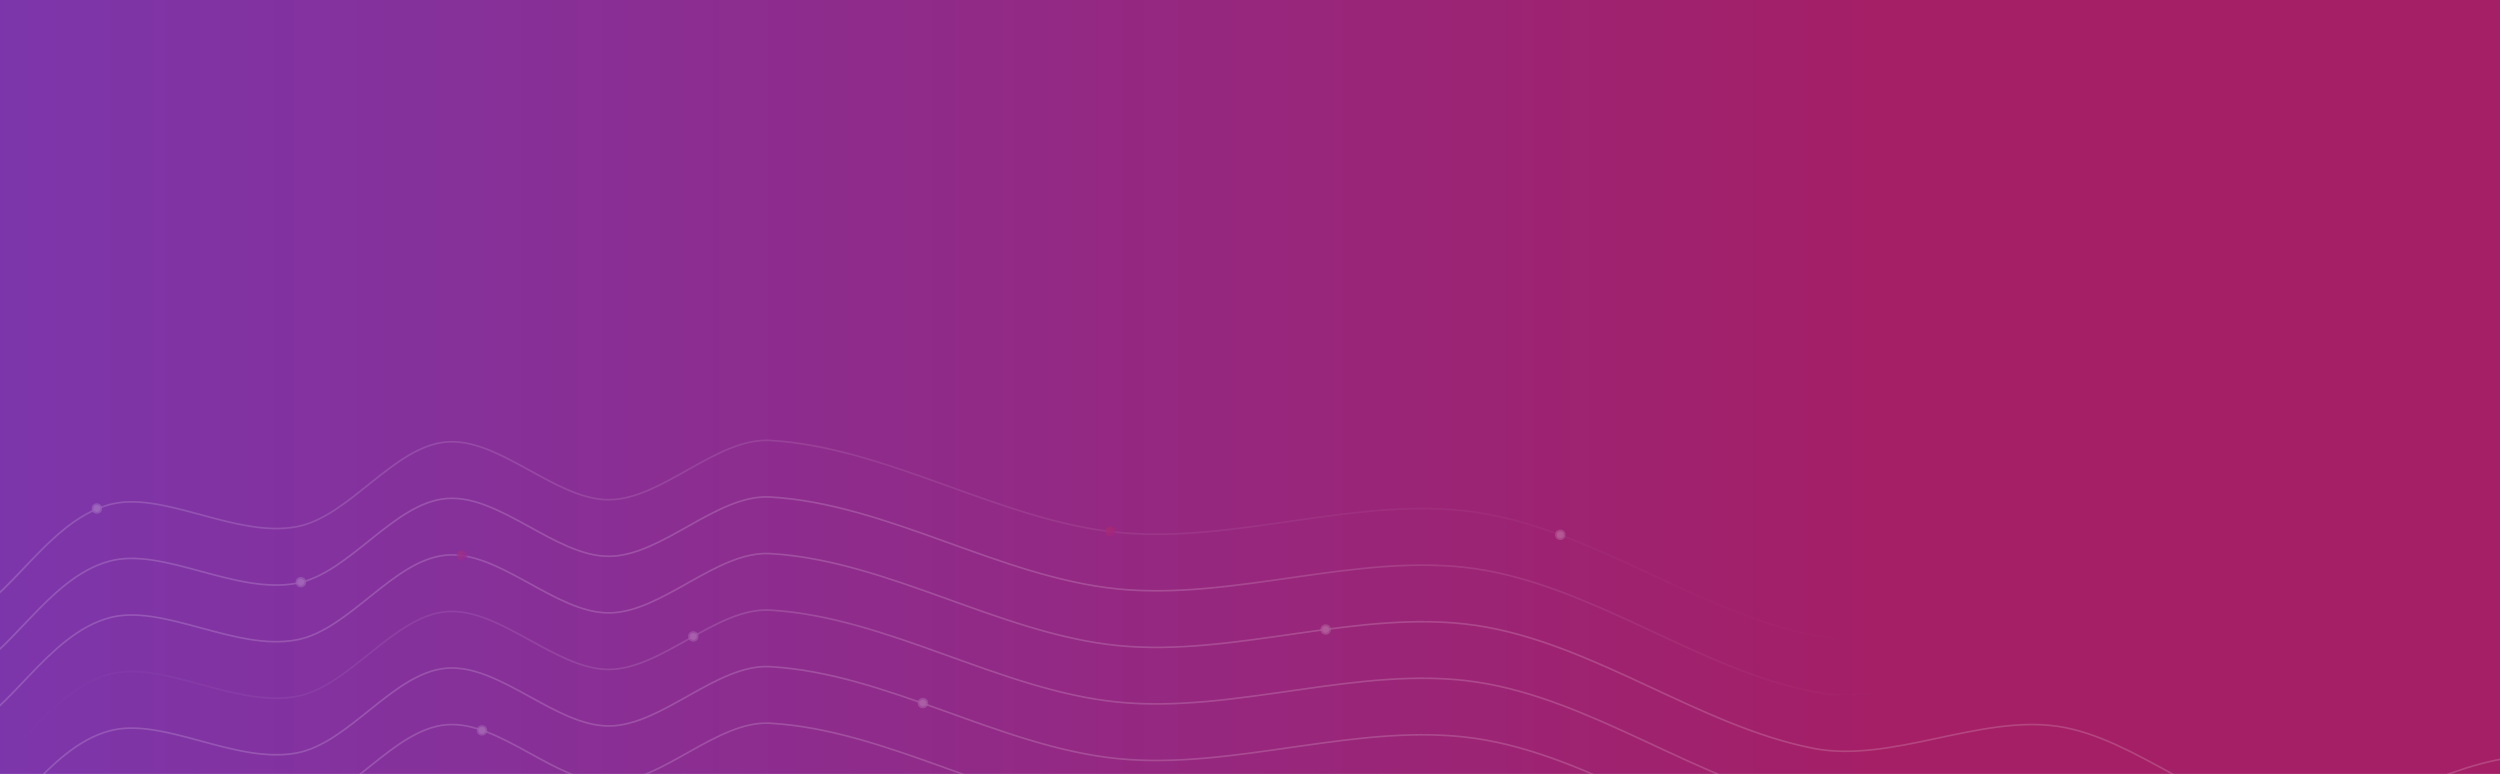 <svg fill="none" xmlns="http://www.w3.org/2000/svg" viewBox="0 0 1473 456">
  <mask id="a" maskUnits="userSpaceOnUse" x="0" y="0" width="1473" height="456">
    <path fill="url(#paint0_linear)" d="M.666 4.144h1471.6v451.612H.666z"/>
  </mask>
  <path d="M3310.09-3.139H-7.405v460H3310.09V-3.139z" fill="url(#paint1_linear)"/>
  <g opacity=".24">
    <path opacity=".7" d="M-145.534 382.496c25.413-11.774 82.607-2.647 121.492-16.974 29.716-10.935 51.53-57.938 88.241-68.132 31.663-8.795 74.379 19.836 110.724 12.931 30.979-5.887 56.978-47.347 88.154-49.911 31.262-2.586 64.177 34.049 95.587 34.03 31.305 0 63.736-36.718 95.138-34.926 68.844 3.932 135.192 47.106 204.523 54.15 69.021 7.014 142.708-21.931 211.246-11.858 69.044 10.168 131.209 59.149 198.769 72.436 45.69 8.984 98.14-19.874 144.34-12.92 46.2 6.953 88.44 50.005 134.96 53.276 46.52 3.271 93.69-33.49 140.4-35.596 48.06-2.163 100.16 29.251 147.53 20.396 47.21-8.825 85.31-57.183 131.58-70.485 46.39-13.34 103.66 7.65 148.84-8.012 53.42-18.528 92.16-75.185 144.16-96.635 52.13-21.511 117.76-7.876 170.8-26.952 52.72-18.906 96.36-71.649 152.27-82.845 38.24-7.657 82.27 24.165 121.11 20.736 38.84-3.43 76.62-42.482 115.6-41.673 38.98.81 75.08 41.393 113.74 46.456 65.52 8.583 137.56-15.503 202.52-.129 64.5 15.28 119.28 69.479 183.24 87.326 64.33 17.93 138.16-.431 201.99 15.881 61.85 15.767 108.43 66.594 161.37 78.901 58.91 13.699 121.82-11.903 179.28-2.76 54.97 8.75 107.31 52.887 170 57.247 22.51 1.561 46.01-35.044 66.17-34.22 23.13.942 43.62 39.252 63.18 39.487 24.61.295 64.86-22.903 82.87-23.209" stroke="url(#paint2_linear)" stroke-miterlimit="10"/>
    <path opacity=".7" d="M-145.534 415.823c25.413-11.771 82.607-2.647 121.492-16.973 29.716-10.936 51.53-57.939 88.241-68.133 31.663-8.791 74.379 19.84 110.724 12.931 30.979-5.887 56.978-47.347 88.154-49.911 31.262-2.59 64.177 34.031 95.587 34.031 31.305 0 63.735-36.719 95.138-34.923 68.844 3.928 135.192 47.102 204.523 54.146 69.021 7.014 142.708-21.931 211.246-11.854 69.044 10.164 131.209 59.145 198.769 72.432 45.69 8.984 98.14-19.874 144.34-12.917 46.2 6.958 88.44 50.029 134.96 53.288 46.52 3.26 93.69-33.489 140.4-35.592 48.06-2.166 100.16 29.247 147.53 20.396 47.21-8.825 85.31-57.186 131.58-70.489 46.38-13.355 103.65 7.635 148.84-8.023 53.42-18.528 92.15-75.185 144.15-96.635 52.14-21.511 117.76-7.876 170.81-26.937 52.72-18.94 96.36-71.664 152.27-82.879 38.24-7.657 82.27 24.169 121.11 20.736 38.84-3.434 76.62-42.463 115.6-41.654 38.98.809 75.07 41.389 113.74 46.452 65.51 8.583 137.55-15.503 202.51-.125 64.49 15.28 119.28 69.475 183.25 87.307 64.33 17.926 138.16-.431 201.99 15.881 61.85 15.782 108.43 66.609 161.37 78.916 58.91 13.699 121.82-11.903 179.28-2.76 54.97 8.75 107.31 52.891 170 57.247 22.51 1.565 46.01-35.04 66.17-34.22 23.13.942 43.62 39.253 63.18 39.487 24.61.299 64.86-22.902 82.87-23.209" stroke="url(#paint3_linear)" stroke-miterlimit="10"/>
    <path opacity=".7" d="M-145.534 449.139c25.413-11.775 82.607-2.647 121.492-16.977 29.716-10.92 51.53-57.924 88.241-68.099 31.663-8.791 74.379 19.84 110.724 12.931 30.979-5.887 56.978-47.347 88.154-49.911 31.262-2.59 64.177 34.031 95.587 34.031 31.305 0 63.736-36.715 95.138-34.923 68.844 3.932 135.192 47.105 204.523 54.15 69.021 7.01 142.708-21.95 211.246-11.858 69.044 10.164 131.209 59.149 198.769 72.432 45.69 8.984 98.14-19.874 144.34-12.916 46.2 6.957 88.44 50.028 134.96 53.287 46.52 3.26 93.7-33.52 140.4-35.626 48.06-2.166 100.16 29.248 147.53 20.396 47.21-8.825 85.31-57.186 131.58-70.488 46.39-13.337 103.66 7.649 148.84-8.013 53.42-18.527 92.16-75.181 144.16-96.635 52.14-21.507 117.75-7.876 170.81-26.933 52.71-18.94 96.35-71.664 152.26-82.864 38.24-7.653 82.27 24.169 121.11 20.74 38.84-3.43 76.62-42.482 115.6-41.673 38.98.81 75.07 41.389 113.74 46.452 65.51 8.583 137.55-15.503 202.51-.125 64.49 15.28 119.28 69.479 183.25 87.307 64.33 17.927 138.16-.431 201.99 15.881 61.85 15.79 108.43 66.613 161.37 78.935 58.91 13.7 121.82-11.903 179.28-2.756 54.97 8.75 107.31 52.887 170 57.243 22.51 1.565 46.01-35.04 66.17-34.22 23.13.942 43.62 39.253 63.18 39.487 24.61.299 64.86-22.899 82.87-23.205" stroke="#fff" stroke-miterlimit="10"/>
    <path opacity=".7" d="M-145.534 482.481c25.413-11.774 82.607-2.666 121.492-16.973 29.716-10.936 51.53-57.943 88.241-68.133 31.663-8.795 74.379 19.836 110.724 12.931 30.979-5.887 56.978-47.351 88.154-49.911 31.262-2.586 64.177 34.031 95.587 34.031 31.305 0 63.735-36.719 95.138-34.927 68.844 3.932 135.192 47.106 204.523 54.15 69.021 7.01 142.708-21.95 211.246-11.858 69.044 10.168 131.209 59.149 198.769 72.436 45.69 8.984 98.14-19.878 144.34-12.92 46.2 6.957 88.44 50.032 134.96 53.291 46.52 3.26 93.69-33.489 140.4-35.595 48.06-2.163 100.16 29.251 147.53 20.395 47.21-8.825 85.31-57.182 131.58-70.484 46.39-13.34 103.66 7.645 148.84-8.017 53.42-18.527 92.16-75.18 144.16-96.635 52.14-21.507 117.75-7.872 170.81-26.933 52.72-18.94 96.36-71.664 152.29-82.86 38.23-7.657 82.26 24.165 121.1 20.736 38.84-3.43 76.6-42.497 115.58-41.672 38.98.824 75.07 41.388 113.74 46.455 65.51 8.579 137.55-15.503 202.51-.129 64.49 15.28 119.28 69.479 183.25 87.307 64.33 17.931 138.16-.431 201.99 15.881 61.85 15.771 108.43 66.598 161.37 78.902 58.91 13.703 121.82-11.9 179.28-2.757 54.97 8.75 107.31 52.887 170 57.243 22.51 1.566 46.01-35.04 66.17-34.219 23.13.941 43.62 39.252 63.18 39.49 24.61.295 64.86-22.902 82.87-23.209" stroke="url(#paint4_linear)" stroke-miterlimit="10"/>
    <path opacity=".7" d="M-145.534 515.808c25.413-11.774 82.607-2.646 121.492-16.973C5.674 487.9 27.488 440.896 64.2 430.702c31.663-8.787 74.379 19.836 110.724 12.932 30.979-5.888 56.978-47.348 88.154-49.931 31.262-2.586 64.177 34.05 95.587 34.031 31.305 0 63.736-36.719 95.138-34.927 68.844 3.933 135.192 47.106 204.523 54.15 69.021 7.014 142.708-21.93 211.246-11.857 69.044 10.167 131.209 59.148 198.769 72.435 45.69 8.984 98.14-19.874 144.34-12.92 46.2 6.954 88.44 50.032 134.96 53.292 46.52 3.259 93.69-33.49 140.4-35.596 48.06-2.163 100.16 29.251 147.53 20.395 47.21-8.825 85.31-57.182 131.58-70.484 46.39-13.34 103.66 7.649 148.84-8.013 53.42-18.527 92.16-75.184 144.16-96.635 52.13-21.492 117.76-7.879 170.8-26.933 52.72-18.94 96.36-71.664 152.29-82.86 38.23-7.657 82.27 24.165 121.11 20.736 38.84-3.43 76.6-42.466 115.58-41.672 38.98.794 75.08 41.388 113.74 46.47 65.52 8.583 137.56-15.503 202.52-.128 64.5 15.253 119.28 69.463 183.24 87.291 64.33 17.931 138.16-.431 201.99 15.881 61.85 15.787 108.43 66.613 161.37 78.921 58.91 13.699 121.82-11.904 179.28-2.761 54.97 8.75 107.31 52.887 170 57.247 22.51 1.562 46.01-35.044 66.17-34.223 23.13.945 43.62 39.256 63.18 39.49 24.61.295 64.86-22.902 82.87-23.209" stroke="#fff" stroke-miterlimit="10"/>
    <path opacity=".7" d="M-145.534 549.135c25.413-11.77 82.607-2.646 121.492-16.973 29.716-10.935 51.53-57.939 88.241-68.133 31.663-8.791 74.379 19.84 110.724 12.932 30.979-5.891 56.978-47.348 88.154-49.93 31.262-2.587 64.177 34.049 95.587 34.03 31.305 0 63.736-36.719 95.138-34.923 68.844 3.929 135.192 47.102 204.523 54.146 69.021 7.014 142.708-21.93 211.246-11.857 69.044 10.167 131.209 59.148 198.769 72.435 45.69 8.984 98.14-19.873 144.34-12.916 46.2 6.957 88.44 50.028 134.96 53.288 46.52 3.259 93.69-33.49 140.4-35.592 48.06-2.167 100.16 29.247 147.53 20.395 47.21-8.825 85.31-57.186 131.58-70.488 46.39-13.34 103.66 7.649 148.84-8.012 53.42-18.528 92.16-75.185 144.16-96.635 52.14-21.511 117.75-7.877 170.81-26.937 52.72-18.936 96.36-71.661 152.29-82.861 38.23-7.656 82.26 24.17 121.1 20.736 38.84-3.433 76.6-42.473 115.58-41.668 38.98.805 75.07 41.392 113.74 46.455 65.51 8.583 137.55-15.503 202.51-.125 64.49 15.28 119.28 69.475 183.25 87.307 64.33 17.927 138.16-.431 201.99 15.881 61.85 15.783 108.43 66.609 161.37 78.917 58.91 13.699 121.82-11.903 179.28-2.761 54.97 8.75 107.31 52.891 170 57.247 22.51 1.566 46.01-35.044 66.17-34.219 23.13.941 43.62 39.252 63.18 39.486 24.61.295 64.86-22.902 82.87-23.208" stroke="#fff" stroke-miterlimit="10"/>
    <path d="M-145.534 582.466c25.413-11.774 82.607-2.646 121.492-16.977 29.716-10.935 51.53-57.939 88.241-68.133 31.663-8.791 74.379 19.84 110.724 12.932 30.979-5.887 56.978-47.348 88.154-49.911 31.262-2.59 64.177 34.03 95.587 34.03 31.305 0 63.736-36.715 95.138-34.923 68.844 3.933 135.192 47.106 204.523 54.15 69.021 7.011 142.708-21.93 211.246-11.857 69.044 10.163 131.209 59.148 198.769 72.431 45.69 8.984 98.14-19.873 144.34-12.916 46.2 6.957 88.44 50.028 134.96 53.288 46.52 3.259 93.69-33.486 140.4-35.592 48.06-2.167 100.16 29.247 147.53 20.395 47.21-8.825 85.31-57.186 131.58-70.488 46.39-13.336 103.66 7.649 148.84-8.012 53.42-18.528 92.16-75.181 144.16-96.635 52.14-21.508 117.75-7.876 170.81-26.933 52.72-18.94 96.36-71.665 152.29-82.865 38.23-7.653 82.26 24.17 121.1 20.736 38.84-3.433 76.6-42.492 115.58-41.683 38.98.809 75.07 41.388 113.74 46.451 65.51 8.584 137.55-15.502 202.51-.124 64.49 15.279 119.28 69.478 183.25 87.307 64.33 17.926 138.16-.432 201.99 15.88 61.85 15.787 108.43 66.621 161.37 78.917 58.91 13.699 121.82-11.903 179.28-2.757 54.97 8.75 107.31 52.887 170 57.243 22.51 1.566 46.01-35.04 66.17-34.219 23.13.941 43.62 39.252 63.18 39.487 24.61.298 64.86-22.899 82.87-23.205" stroke="#fff" stroke-opacity=".16" stroke-miterlimit="10"/>
    <path d="M-145.534 615.793c25.413-11.774 82.607-2.646 121.492-16.973 29.716-10.935 51.53-57.943 88.241-68.133 31.663-8.795 74.379 19.836 110.724 12.932 30.979-5.888 56.978-47.352 88.154-49.912 31.262-2.586 64.177 34.031 95.587 34.031 31.305 0 63.736-36.719 95.138-34.927 68.844 3.933 135.192 47.106 204.523 54.15 69.021 7.011 142.708-21.949 211.246-11.857 69.044 10.167 131.209 59.148 198.769 72.435 45.69 8.984 98.14-19.877 144.34-12.92 46.2 6.957 88.44 50.032 134.96 53.292 46.52 3.259 93.69-33.49 140.4-35.596 48.06-2.163 100.16 29.251 147.53 20.395 47.21-8.825 85.31-57.182 131.58-70.488 46.39-13.336 103.66 7.649 148.84-8.012 53.42-18.528 92.16-75.181 144.16-96.635 52.13-21.523 117.76-7.888 170.8-26.964 52.72-18.906 96.36-71.649 152.27-82.845 38.24-7.657 82.27 24.165 121.11 20.736 38.84-3.43 76.62-42.481 115.6-41.672 38.98.809 75.08 41.392 113.74 46.455 65.52 8.58 137.56-15.503 202.52-.128 64.5 15.279 119.28 69.478 183.24 87.325 64.33 17.931 138.16-.431 201.99 15.881 61.85 15.768 108.43 66.594 161.37 78.898 58.91 13.703 121.82-11.899 179.28-2.757 54.97 8.75 107.31 52.888 170 57.243 22.51 1.566 46.01-35.04 66.17-34.219 23.13.941 43.62 39.252 63.18 39.49 24.61.295 64.86-22.902 82.87-23.208" stroke="#fff" stroke-opacity=".16" stroke-miterlimit="10"/>
    <path d="M-145.534 649.121c25.413-11.775 82.607-2.666 121.492-16.974 29.716-10.935 51.53-57.939 88.241-68.133 31.663-8.795 74.379 19.836 110.724 12.932 30.979-5.887 56.978-47.351 88.154-49.911 31.262-2.587 64.177 34.03 95.587 34.03 31.305 0 63.736-36.719 95.138-34.926 68.844 3.932 135.192 47.105 204.523 54.149 69.021 7.011 142.708-21.93 211.246-11.857 69.044 10.167 131.209 59.148 198.769 72.435 45.69 8.984 98.14-19.873 144.34-12.92 46.2 6.954 88.44 50.032 134.96 53.292 46.52 3.259 93.69-33.49 140.4-35.596 48.06-2.163 100.16 29.251 147.53 20.396 47.21-8.826 85.31-57.183 131.58-70.485 46.39-13.34 103.66 7.646 148.84-8.012 53.42-18.528 92.16-75.185 144.16-96.639 52.14-21.507 117.75-7.872 170.81-26.933 52.71-18.955 96.35-71.68 152.26-82.891 38.24-7.657 82.27 24.166 121.11 20.736 38.84-3.429 76.62-42.466 115.6-41.657 38.98.809 75.07 41.389 113.74 46.455 65.51 8.584 137.55-15.502 202.51-.128 64.49 15.279 119.28 69.479 183.25 87.307 64.33 17.93 138.16-.431 201.99 15.881 61.85 15.786 108.43 66.612 161.37 78.92 58.91 13.699 121.82-11.903 179.28-2.76 54.97 8.749 107.31 52.887 170 57.246 22.51 1.562 46.01-35.043 66.17-34.223 23.13.945 43.62 39.256 63.18 39.491 24.61.294 64.86-22.903 82.87-23.209" stroke="#fff" stroke-opacity=".16" stroke-miterlimit="10"/>
    <path d="M-145.534 682.437c25.413-11.771 82.607-2.647 121.492-16.974 29.716-10.935 51.53-57.939 88.241-68.133 31.663-8.791 74.379 19.84 110.724 12.932 30.979-5.887 56.978-47.348 88.154-49.93 31.262-2.587 64.177 34.049 95.587 34.03 31.305 0 63.736-36.719 95.138-34.923 68.844 3.929 135.192 47.102 204.523 54.146 69.021 7.014 142.708-21.93 211.246-11.857 69.044 10.167 131.209 59.148 198.769 72.435 45.69 8.984 98.14-19.873 144.34-12.916 46.2 6.957 88.44 50.028 134.96 53.288 46.52 3.259 93.69-33.49 140.4-35.592 48.06-2.167 100.16 29.247 147.53 20.391 47.21-8.825 85.31-57.182 131.58-70.484 46.39-13.34 103.66 7.649 148.84-8.012 53.42-18.528 92.16-75.185 144.16-96.635 52.14-21.511 117.75-7.877 170.81-26.937 52.72-18.936 96.36-71.661 152.29-82.861 38.23-7.656 82.26 24.17 121.1 20.736 38.84-3.433 76.6-42.466 115.58-41.657 38.98.809 75.07 41.393 113.74 46.456 65.51 8.583 137.55-15.503 202.51-.125 64.49 15.276 119.28 69.475 183.25 87.307 64.33 17.926 138.16-.431 201.99 15.881 61.85 15.79 108.43 66.608 161.37 78.935 58.91 13.699 121.82-11.903 179.28-2.76 54.97 8.749 107.31 52.887 170 57.246 22.51 1.562 46.01-35.043 66.17-34.219 23.13.941 43.62 39.252 63.18 39.487 24.61.295 64.86-22.903 82.87-23.209" stroke="#fff" stroke-opacity=".16" stroke-miterlimit="10"/>
    <path d="M-145.534 715.775c25.413-11.771 82.607-2.647 121.492-16.974 29.716-10.935 51.53-57.938 88.241-68.132 31.663-8.792 74.379 19.839 110.724 12.931 30.979-5.887 56.978-47.348 88.154-49.911 31.262-2.59 64.177 34.03 95.587 34.03 31.305 0 63.736-36.719 95.138-34.923 68.844 3.933 135.192 47.106 204.523 54.147 69.021 7.014 142.708-21.931 211.246-11.854 69.044 10.163 131.209 59.148 198.769 72.432 45.69 8.984 98.14-19.874 144.34-12.917 46.2 6.957 88.44 50.029 134.96 53.288 46.52 3.259 93.69-33.486 140.4-35.592 48.06-2.167 100.16 29.247 147.53 20.396 47.21-8.826 85.31-57.187 131.58-70.489 46.39-13.336 103.66 7.649 148.84-8.012 53.42-18.528 92.16-75.181 144.16-96.635 52.14-21.507 117.75-7.876 170.81-26.933 52.72-18.94 96.36-71.665 152.29-82.864 38.23-7.653 82.26 24.169 121.1 20.735 38.84-3.433 76.6-42.492 115.58-41.668 38.98.824 75.07 41.389 113.74 46.452 65.51 8.583 137.55-15.503 202.51-.125 64.49 15.28 119.28 69.479 183.25 87.307 64.33 17.926 138.16-.431 201.99 15.881 61.85 15.771 108.43 66.597 161.37 78.901 58.91 13.699 121.82-11.903 179.28-2.756 54.97 8.749 107.31 52.887 170 57.243 22.51 1.565 46.01-35.04 66.17-34.22 23.13.942 43.62 39.252 63.18 39.487 24.61.298 64.86-22.899 82.87-23.205" stroke="#fff" stroke-opacity=".16" stroke-miterlimit="10"/>
    <g opacity=".7" filter="url(#filter0_f)">
      <circle cx="177.302" cy="342.992" r="3.073" fill="#E9E9F4"/>
    </g>
    <g filter="url(#filter1_f)">
      <circle cx="177.302" cy="342.992" r="2" fill="#fff"/>
    </g>
    <g opacity=".72" filter="url(#filter2_f)">
      <circle cx="57.083" cy="299.621" r="3.073" fill="#E9E9F4"/>
    </g>
    <g filter="url(#filter3_f)">
      <circle cx="57.083" cy="299.621" r="2" fill="#fff"/>
    </g>
    <g opacity=".7" filter="url(#filter4_f)">
      <circle cx="272.122" cy="327.319" r="3.073" fill="url(#paint5_linear)"/>
    </g>
    <g opacity=".5" filter="url(#filter5_f)">
      <circle cx="272.122" cy="327.32" r="2" fill="url(#paint6_linear)"/>
    </g>
    <g opacity=".7" filter="url(#filter6_f)">
      <circle cx="408.486" cy="375.001" r="3.073" fill="#E9E9F4"/>
    </g>
    <g filter="url(#filter7_f)">
      <circle cx="408.486" cy="375.002" r="2" fill="#fff"/>
    </g>
    <g opacity=".7" filter="url(#filter8_f)">
      <circle cx="781.078" cy="370.919" r="3.073" fill="#E9E9F4"/>
    </g>
    <g filter="url(#filter9_f)">
      <circle cx="781.078" cy="370.919" r="2" fill="#fff"/>
    </g>
    <g opacity=".7" filter="url(#filter10_f)">
      <circle cx="654.264" cy="313.194" r="3.073" fill="url(#paint7_linear)"/>
    </g>
    <g opacity=".5" filter="url(#filter11_f)">
      <circle cx="654.265" cy="313.195" r="2" fill="url(#paint8_linear)"/>
    </g>
    <g opacity=".7" filter="url(#filter12_f)">
      <circle cx="543.789" cy="414.256" r="3.073" fill="#E9E9F4"/>
    </g>
    <g filter="url(#filter13_f)">
      <circle cx="543.789" cy="414.256" r="2" fill="#fff"/>
    </g>
    <g opacity=".7" filter="url(#filter14_f)">
      <circle cx="919.323" cy="315.131" r="3.073" fill="#E9E9F4"/>
    </g>
    <g filter="url(#filter15_f)">
      <circle cx="919.323" cy="315.131" r="2" fill="#fff"/>
    </g>
    <g opacity=".7" filter="url(#filter16_f)">
      <circle cx="283.986" cy="430.354" r="3.073" fill="#E9E9F4"/>
    </g>
    <g filter="url(#filter17_f)">
      <circle cx="283.986" cy="430.354" r="2" fill="#fff"/>
    </g>
  </g>
  <defs>
    <filter id="filter0_f" x="170.229" y="335.919" width="14.146" height="14.146" filterUnits="userSpaceOnUse" color-interpolation-filters="sRGB">
      <feFlood flood-opacity="0" result="BackgroundImageFix"/>
      <feBlend in="SourceGraphic" in2="BackgroundImageFix" result="shape"/>
      <feGaussianBlur stdDeviation="2" result="effect1_foregroundBlur"/>
    </filter>
    <filter id="filter1_f" x="174.302" y="339.992" width="6" height="6" filterUnits="userSpaceOnUse" color-interpolation-filters="sRGB">
      <feFlood flood-opacity="0" result="BackgroundImageFix"/>
      <feBlend in="SourceGraphic" in2="BackgroundImageFix" result="shape"/>
      <feGaussianBlur stdDeviation=".5" result="effect1_foregroundBlur"/>
    </filter>
    <filter id="filter2_f" x="50.01" y="292.548" width="14.146" height="14.146" filterUnits="userSpaceOnUse" color-interpolation-filters="sRGB">
      <feFlood flood-opacity="0" result="BackgroundImageFix"/>
      <feBlend in="SourceGraphic" in2="BackgroundImageFix" result="shape"/>
      <feGaussianBlur stdDeviation="2" result="effect1_foregroundBlur"/>
    </filter>
    <filter id="filter3_f" x="54.083" y="296.621" width="6" height="6" filterUnits="userSpaceOnUse" color-interpolation-filters="sRGB">
      <feFlood flood-opacity="0" result="BackgroundImageFix"/>
      <feBlend in="SourceGraphic" in2="BackgroundImageFix" result="shape"/>
      <feGaussianBlur stdDeviation=".5" result="effect1_foregroundBlur"/>
    </filter>
    <filter id="filter4_f" x="265.049" y="320.246" width="14.146" height="14.146" filterUnits="userSpaceOnUse" color-interpolation-filters="sRGB">
      <feFlood flood-opacity="0" result="BackgroundImageFix"/>
      <feBlend in="SourceGraphic" in2="BackgroundImageFix" result="shape"/>
      <feGaussianBlur stdDeviation="2" result="effect1_foregroundBlur"/>
    </filter>
    <filter id="filter5_f" x="269.122" y="324.32" width="6" height="6" filterUnits="userSpaceOnUse" color-interpolation-filters="sRGB">
      <feFlood flood-opacity="0" result="BackgroundImageFix"/>
      <feBlend in="SourceGraphic" in2="BackgroundImageFix" result="shape"/>
      <feGaussianBlur stdDeviation=".5" result="effect1_foregroundBlur"/>
    </filter>
    <filter id="filter6_f" x="401.413" y="367.928" width="14.146" height="14.146" filterUnits="userSpaceOnUse" color-interpolation-filters="sRGB">
      <feFlood flood-opacity="0" result="BackgroundImageFix"/>
      <feBlend in="SourceGraphic" in2="BackgroundImageFix" result="shape"/>
      <feGaussianBlur stdDeviation="2" result="effect1_foregroundBlur"/>
    </filter>
    <filter id="filter7_f" x="405.486" y="372.002" width="6" height="6" filterUnits="userSpaceOnUse" color-interpolation-filters="sRGB">
      <feFlood flood-opacity="0" result="BackgroundImageFix"/>
      <feBlend in="SourceGraphic" in2="BackgroundImageFix" result="shape"/>
      <feGaussianBlur stdDeviation=".5" result="effect1_foregroundBlur"/>
    </filter>
    <filter id="filter8_f" x="774.005" y="363.846" width="14.146" height="14.146" filterUnits="userSpaceOnUse" color-interpolation-filters="sRGB">
      <feFlood flood-opacity="0" result="BackgroundImageFix"/>
      <feBlend in="SourceGraphic" in2="BackgroundImageFix" result="shape"/>
      <feGaussianBlur stdDeviation="2" result="effect1_foregroundBlur"/>
    </filter>
    <filter id="filter9_f" x="778.078" y="367.919" width="6" height="6" filterUnits="userSpaceOnUse" color-interpolation-filters="sRGB">
      <feFlood flood-opacity="0" result="BackgroundImageFix"/>
      <feBlend in="SourceGraphic" in2="BackgroundImageFix" result="shape"/>
      <feGaussianBlur stdDeviation=".5" result="effect1_foregroundBlur"/>
    </filter>
    <filter id="filter10_f" x="647.191" y="306.121" width="14.146" height="14.146" filterUnits="userSpaceOnUse" color-interpolation-filters="sRGB">
      <feFlood flood-opacity="0" result="BackgroundImageFix"/>
      <feBlend in="SourceGraphic" in2="BackgroundImageFix" result="shape"/>
      <feGaussianBlur stdDeviation="2" result="effect1_foregroundBlur"/>
    </filter>
    <filter id="filter11_f" x="651.265" y="310.195" width="6" height="6" filterUnits="userSpaceOnUse" color-interpolation-filters="sRGB">
      <feFlood flood-opacity="0" result="BackgroundImageFix"/>
      <feBlend in="SourceGraphic" in2="BackgroundImageFix" result="shape"/>
      <feGaussianBlur stdDeviation=".5" result="effect1_foregroundBlur"/>
    </filter>
    <filter id="filter12_f" x="536.716" y="407.183" width="14.146" height="14.146" filterUnits="userSpaceOnUse" color-interpolation-filters="sRGB">
      <feFlood flood-opacity="0" result="BackgroundImageFix"/>
      <feBlend in="SourceGraphic" in2="BackgroundImageFix" result="shape"/>
      <feGaussianBlur stdDeviation="2" result="effect1_foregroundBlur"/>
    </filter>
    <filter id="filter13_f" x="540.789" y="411.256" width="6" height="6" filterUnits="userSpaceOnUse" color-interpolation-filters="sRGB">
      <feFlood flood-opacity="0" result="BackgroundImageFix"/>
      <feBlend in="SourceGraphic" in2="BackgroundImageFix" result="shape"/>
      <feGaussianBlur stdDeviation=".5" result="effect1_foregroundBlur"/>
    </filter>
    <filter id="filter14_f" x="912.25" y="308.058" width="14.146" height="14.146" filterUnits="userSpaceOnUse" color-interpolation-filters="sRGB">
      <feFlood flood-opacity="0" result="BackgroundImageFix"/>
      <feBlend in="SourceGraphic" in2="BackgroundImageFix" result="shape"/>
      <feGaussianBlur stdDeviation="2" result="effect1_foregroundBlur"/>
    </filter>
    <filter id="filter15_f" x="916.323" y="312.131" width="6" height="6" filterUnits="userSpaceOnUse" color-interpolation-filters="sRGB">
      <feFlood flood-opacity="0" result="BackgroundImageFix"/>
      <feBlend in="SourceGraphic" in2="BackgroundImageFix" result="shape"/>
      <feGaussianBlur stdDeviation=".5" result="effect1_foregroundBlur"/>
    </filter>
    <filter id="filter16_f" x="276.913" y="423.281" width="14.146" height="14.146" filterUnits="userSpaceOnUse" color-interpolation-filters="sRGB">
      <feFlood flood-opacity="0" result="BackgroundImageFix"/>
      <feBlend in="SourceGraphic" in2="BackgroundImageFix" result="shape"/>
      <feGaussianBlur stdDeviation="2" result="effect1_foregroundBlur"/>
    </filter>
    <filter id="filter17_f" x="280.986" y="427.354" width="6" height="6" filterUnits="userSpaceOnUse" color-interpolation-filters="sRGB">
      <feFlood flood-opacity="0" result="BackgroundImageFix"/>
      <feBlend in="SourceGraphic" in2="BackgroundImageFix" result="shape"/>
      <feGaussianBlur stdDeviation=".5" result="effect1_foregroundBlur"/>
    </filter>
    <linearGradient id="paint0_linear" x1=".666" y1="4.144" x2="384.86" y2="908.096" gradientUnits="userSpaceOnUse">
      <stop stop-color="#392DD1"/>
      <stop offset="1" stop-color="#22B8CF"/>
    </linearGradient>
    <linearGradient id="paint1_linear" x1="1105.39" y1="224.731" x2="-7.405" y2="224.731" gradientUnits="userSpaceOnUse">
      <stop stop-color="#A41F66"/>
      <stop offset="1" stop-color="#7C36AB"/>
    </linearGradient>
    <linearGradient id="paint2_linear" x1="6.83" y1="302.74" x2="1109.94" y2="290.458" gradientUnits="userSpaceOnUse">
      <stop stop-color="#fff"/>
      <stop offset="1" stop-color="#fff" stop-opacity="0"/>
    </linearGradient>
    <linearGradient id="paint3_linear" x1="1108.36" y1="344.38" x2="-19.393" y2="344.081" gradientUnits="userSpaceOnUse">
      <stop stop-color="#fff" stop-opacity="0"/>
      <stop offset=".359" stop-color="#fff"/>
    </linearGradient>
    <linearGradient id="paint4_linear" x1="1101.14" y1="354.162" x2="5.256" y2="408.851" gradientUnits="userSpaceOnUse">
      <stop offset=".516" stop-color="#fff"/>
      <stop offset="1" stop-color="#fff" stop-opacity="0"/>
    </linearGradient>
    <linearGradient id="paint5_linear" x1="275.195" y1="330.393" x2="268.344" y2="325.425" gradientUnits="userSpaceOnUse">
      <stop stop-color="#BF14A2"/>
      <stop offset="1" stop-color="#F73A1C"/>
    </linearGradient>
    <linearGradient id="paint6_linear" x1="274.122" y1="329.32" x2="269.663" y2="326.087" gradientUnits="userSpaceOnUse">
      <stop stop-color="#BF14A2"/>
      <stop offset="1" stop-color="#F73A1C"/>
    </linearGradient>
    <linearGradient id="paint7_linear" x1="657.337" y1="316.268" x2="650.487" y2="311.3" gradientUnits="userSpaceOnUse">
      <stop stop-color="#BF14A2"/>
      <stop offset="1" stop-color="#F73A1C"/>
    </linearGradient>
    <linearGradient id="paint8_linear" x1="656.265" y1="315.195" x2="651.806" y2="311.962" gradientUnits="userSpaceOnUse">
      <stop stop-color="#BF14A2"/>
      <stop offset="1" stop-color="#F73A1C"/>
    </linearGradient>
    <clipPath id="clip0">
      <path fill="#fff" transform="translate(3.114 .52)" d="M0 0h1101v452H0z"/>
    </clipPath>
  </defs>
</svg>
